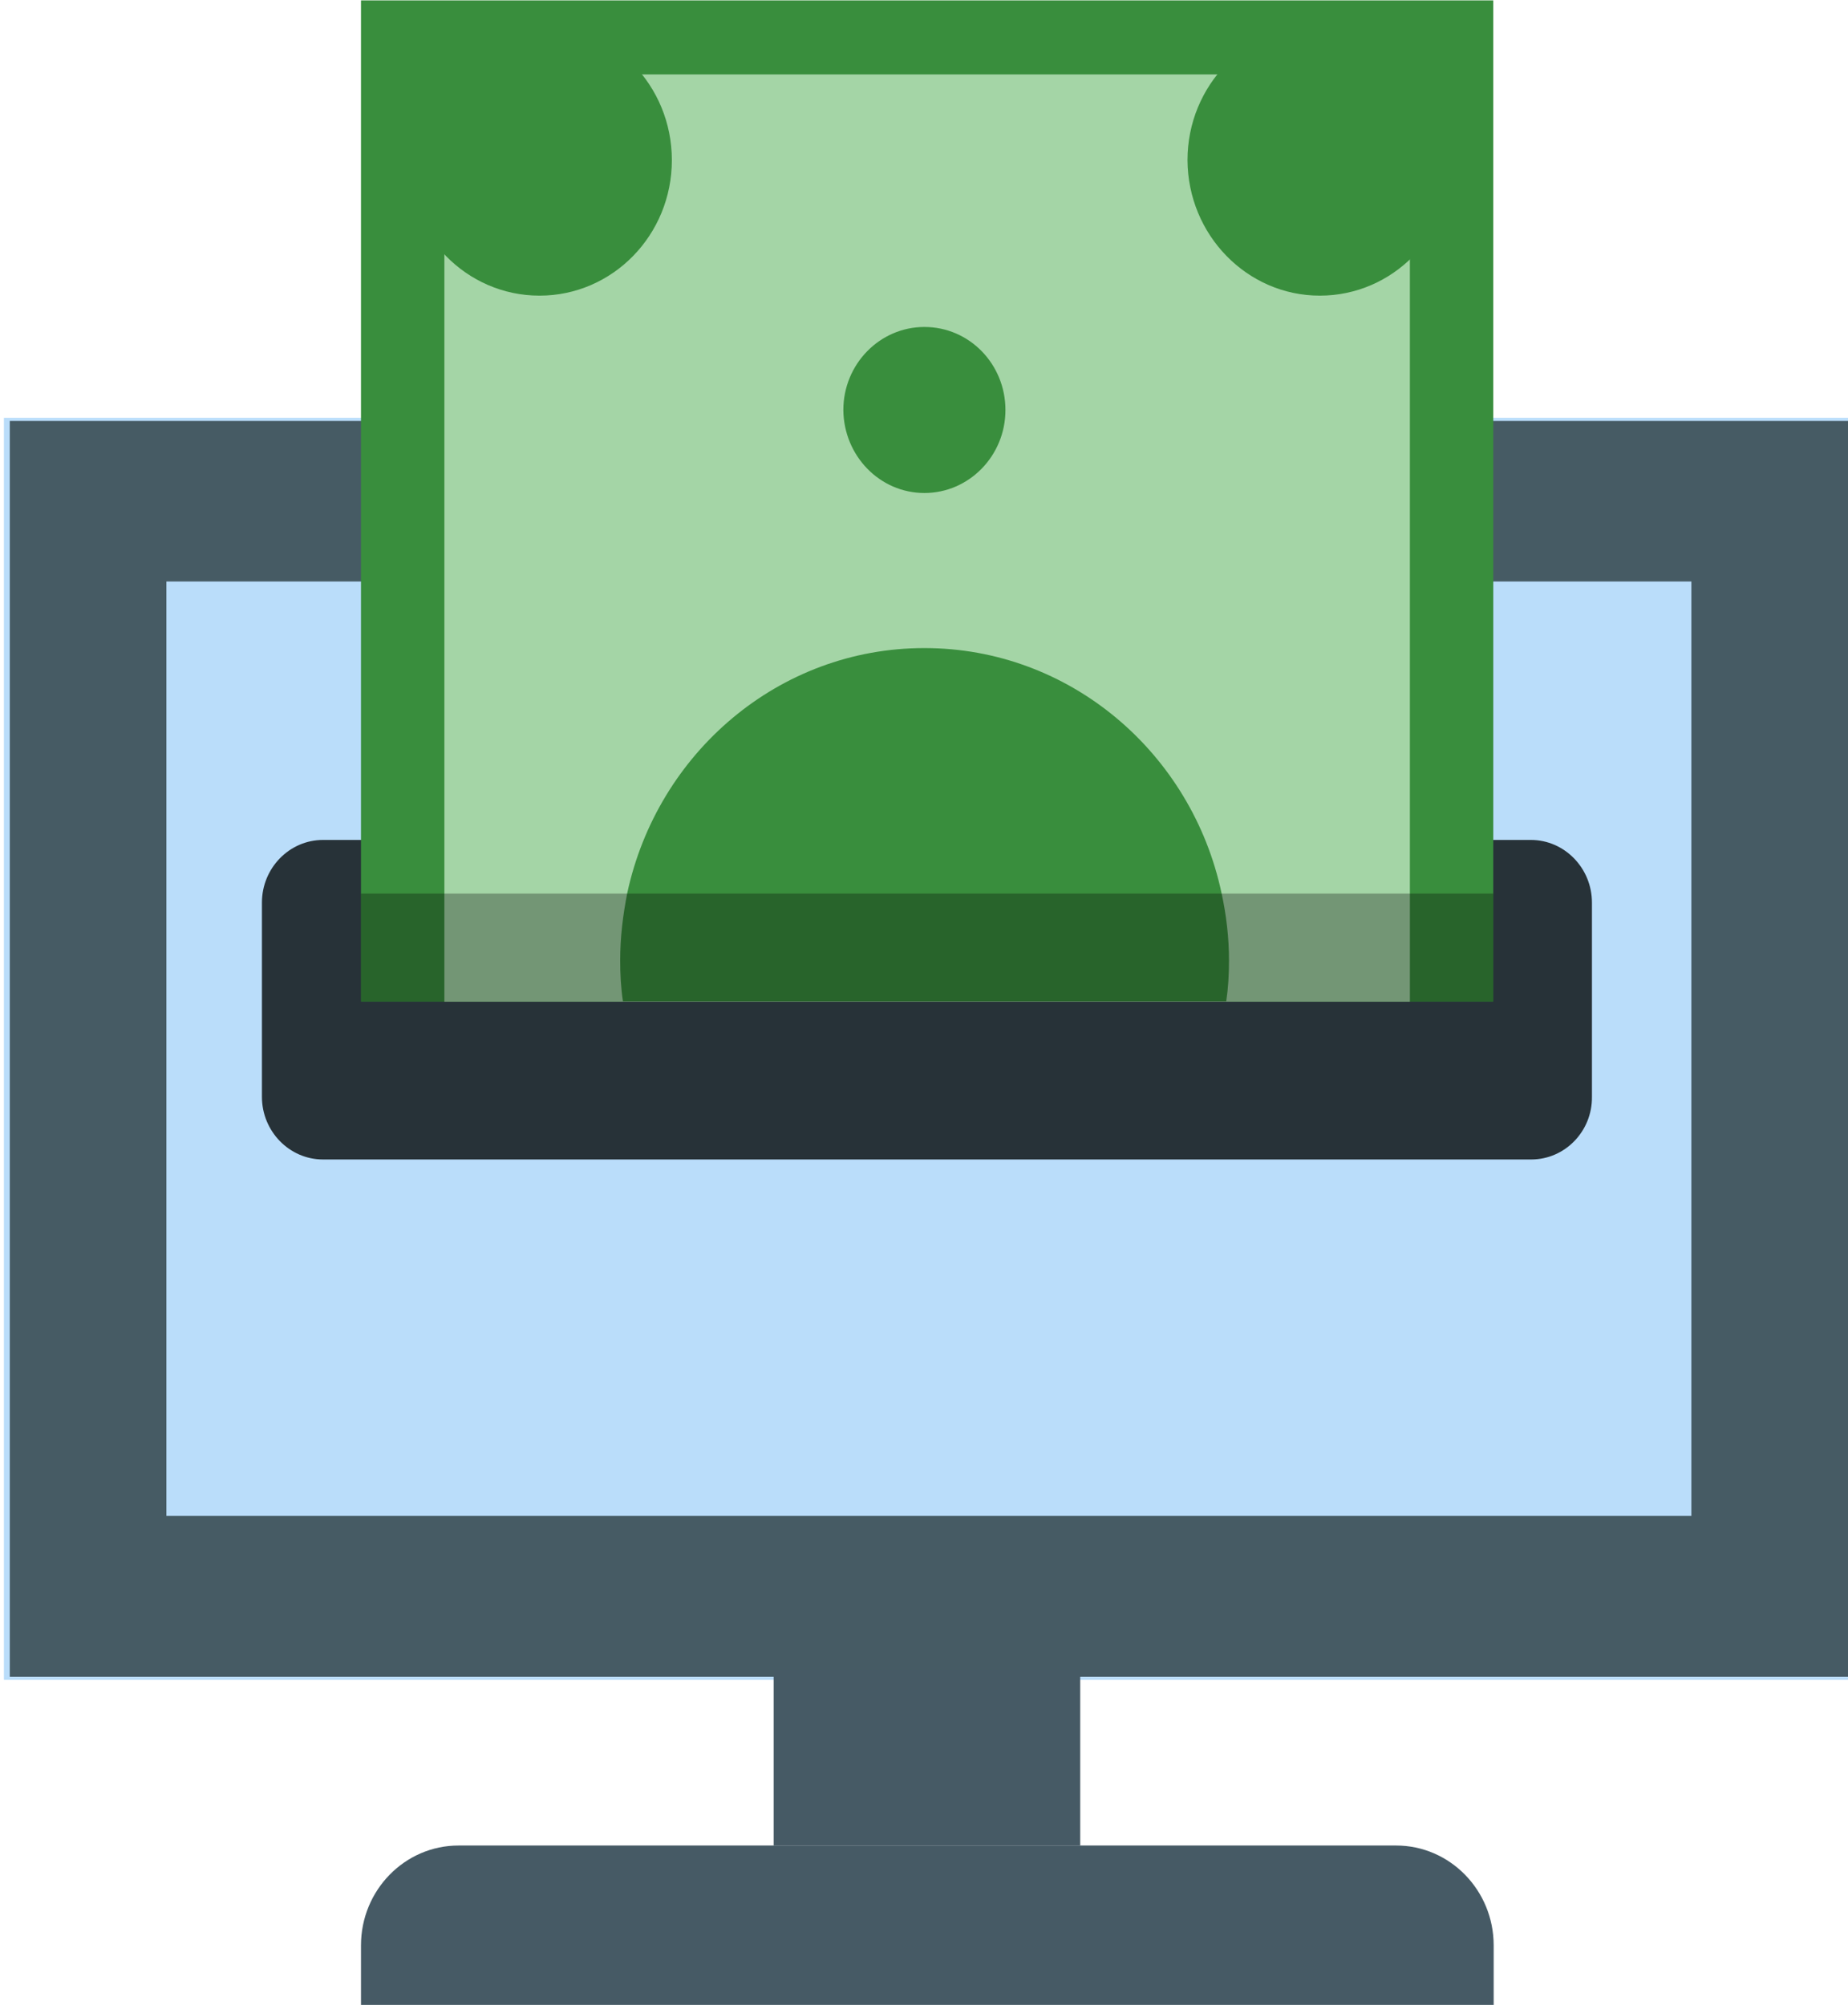 <?xml version="1.0" encoding="utf-8"?>
<!-- Generator: Adobe Illustrator 22.1.0, SVG Export Plug-In . SVG Version: 6.00 Build 0)  -->
<svg version="1.1" id="Слой_2" xmlns="http://www.w3.org/2000/svg" xmlns:xlink="http://www.w3.org/1999/xlink" x="0px" y="0px"
	 viewBox="0 0 472 512" style="enable-background:new 0 0 472 512;" xml:space="preserve">
<style type="text/css">
	.st0{fill:#BADDFA;}
	.st1{fill:#465B64;}
	.st2{fill:#273238;}
	.st3{fill:#465A65;}
	.st4{fill:#398E3D;}
	.st5{fill:#A4D5A6;}
	.st6{opacity:0.3;}
</style>
<path id="path0_fill_1_" class="st0" d="M472.6,106.7H1V429h471.6V106.7z"/>
<path id="path1_fill_1_" class="st1" d="M2.5,107.5H472v320.7H2.5V107.5z M42.5,148.5v238.6H432V148.5H42.5z"/>
<path id="path2_fill_1_" class="st2" d="M391.1,296.1H82.5c-8.6,0-15.6-7.2-15.6-16v-49.6c0-8.8,7-16,15.6-16h308.5
	c8.6,0,15.6,7.2,15.6,16v49.6C406.7,288.9,399.7,296.1,391.1,296.1z"/>
<path id="path3_fill_1_" class="st3" d="M381.4,512.1H92.2v-15.3c0-14.1,11.2-25.5,24.9-25.5h239.5c13.7,0,24.9,11.4,24.9,25.5
	V512.1z"/>
<path id="path4_fill_1_" class="st4" d="M381.4,0.1H92.2v255.7h289.2V0.1z"/>
<path id="path5_fill_1_" class="st5" d="M360.1,19H113.5v236.8h246.6V19z"/>
<path id="path6_fill_1_" class="st4" d="M236.1,125.9c11.4,0,20.7-9.5,20.7-21.2c0-11.7-9.2-21.2-20.7-21.2
	c-11.4,0-20.7,9.5-20.7,21.2C215.5,116.4,224.7,125.9,236.1,125.9z"/>
<path id="path7_fill_3_" class="st4" d="M137.8,75.5c18.7,0,33.8-15.5,33.8-34.6c0-19.1-15.1-34.6-33.8-34.6
	c-18.7,0-33.8,15.5-33.8,34.6C104,60,119.1,75.5,137.8,75.5z"/>
<path id="path7_fill_2_" class="st4" d="M337.1,75.5c18.7,0,33.8-15.5,33.8-34.6c0-19.1-15.1-34.6-33.8-34.6
	c-18.7,0-33.8,15.5-33.8,34.6C303.4,60,318.5,75.5,337.1,75.5z"/>
<path id="path8_fill_1_" class="st4" d="M313.9,245.3c0,3.5-0.2,7-0.7,10.4H159.1c-0.5-3.4-0.7-6.9-0.7-10.4
	c0-5.9,0.7-11.6,1.8-17.2c7.7-35.8,38.7-62.6,75.9-62.6c37.2,0,68.3,26.8,75.9,62.6C313.2,233.6,313.9,239.4,313.9,245.3z"/>
<path id="path10_fill_1_" class="st3" d="M275.9,426.4h-78.3v44.9h78.3V426.4z"/>
<path id="path9_fill_1_" class="st6" d="M381.4,228.2H92.2v27.6h289.2V228.2z"/>
</svg>
